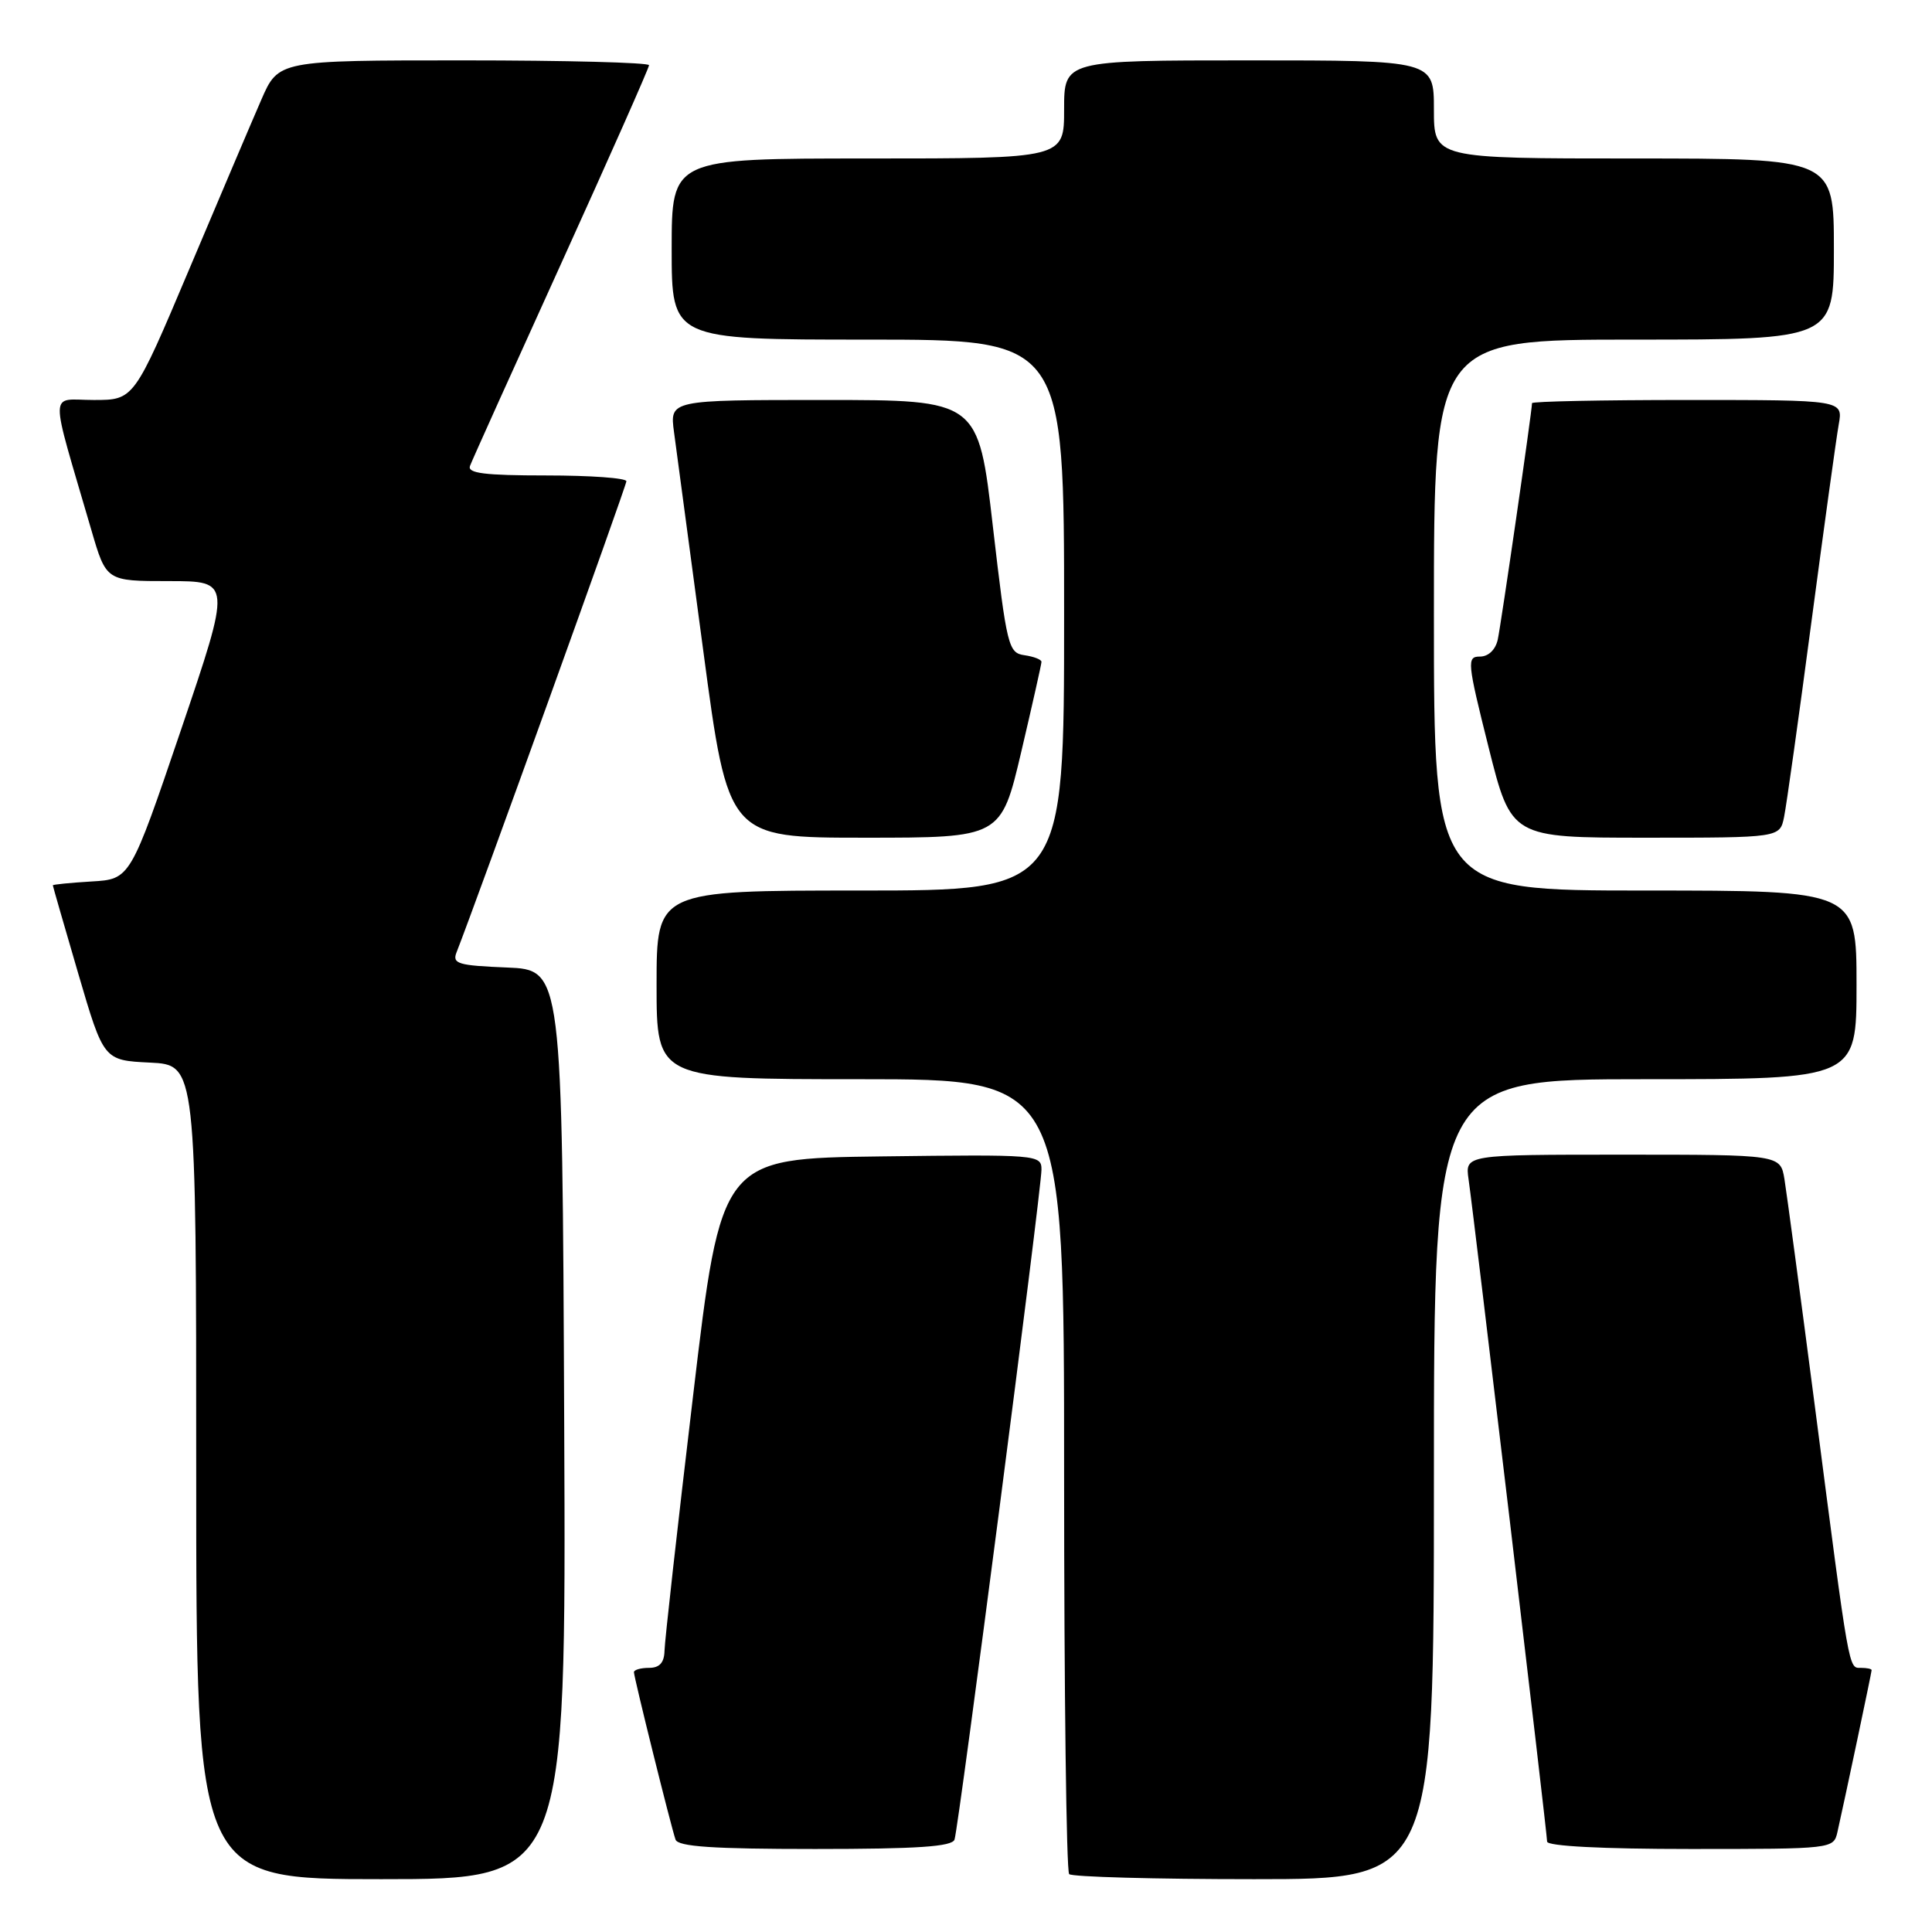 <?xml version="1.0" encoding="UTF-8" standalone="no"?>
<!DOCTYPE svg PUBLIC "-//W3C//DTD SVG 1.1//EN" "http://www.w3.org/Graphics/SVG/1.1/DTD/svg11.dtd" >
<svg xmlns="http://www.w3.org/2000/svg" xmlns:xlink="http://www.w3.org/1999/xlink" version="1.1" viewBox="0 0 256 256">
 <g >
 <path fill="currentColor"
d=" M 74.76 188.75 C 74.50 128.50 74.50 128.50 67.16 128.20 C 60.71 127.94 59.90 127.70 60.49 126.20 C 63.18 119.35 83.00 64.37 83.00 63.77 C 83.00 63.34 78.23 63.00 72.39 63.00 C 64.21 63.00 61.90 62.71 62.28 61.73 C 62.54 61.02 67.99 48.94 74.38 34.87 C 80.77 20.79 86.00 8.99 86.00 8.64 C 86.00 8.29 74.95 8.00 61.44 8.00 C 36.89 8.00 36.89 8.00 34.61 13.25 C 33.35 16.14 29.05 26.26 25.04 35.75 C 17.75 53.00 17.75 53.00 12.43 53.00 C 6.45 53.00 6.49 50.98 12.11 70.25 C 14.08 77.00 14.08 77.00 22.38 77.00 C 30.67 77.00 30.67 77.00 23.97 96.75 C 17.26 116.50 17.26 116.50 12.13 116.80 C 9.31 116.97 7.00 117.20 7.00 117.31 C 7.00 117.42 8.52 122.68 10.37 129.01 C 13.74 140.50 13.74 140.50 19.87 140.80 C 26.00 141.10 26.00 141.10 26.00 195.05 C 26.00 249.00 26.00 249.00 50.51 249.00 C 75.02 249.00 75.02 249.00 74.76 188.75 Z  M 190.00 196.00 C 190.00 143.00 190.00 143.00 218.00 143.00 C 246.00 143.00 246.00 143.00 246.00 130.50 C 246.00 118.00 246.00 118.00 218.00 118.00 C 190.00 118.00 190.00 118.00 190.00 81.50 C 190.00 45.00 190.00 45.00 216.50 45.00 C 243.00 45.00 243.00 45.00 243.00 33.00 C 243.00 21.00 243.00 21.00 216.50 21.00 C 190.00 21.00 190.00 21.00 190.00 14.50 C 190.00 8.00 190.00 8.00 165.50 8.00 C 141.00 8.00 141.00 8.00 141.00 14.50 C 141.00 21.00 141.00 21.00 115.00 21.00 C 89.00 21.00 89.00 21.00 89.00 33.00 C 89.00 45.00 89.00 45.00 115.00 45.00 C 141.00 45.00 141.00 45.00 141.00 81.50 C 141.00 118.00 141.00 118.00 114.00 118.00 C 87.00 118.00 87.00 118.00 87.00 130.50 C 87.00 143.00 87.00 143.00 114.00 143.00 C 141.00 143.00 141.00 143.00 141.00 195.33 C 141.00 224.12 141.30 247.97 141.67 248.33 C 142.03 248.70 153.06 249.00 166.17 249.00 C 190.00 249.00 190.00 249.00 190.00 196.00 Z  M 126.48 243.75 C 127.04 242.10 138.00 157.63 138.00 154.99 C 138.00 153.00 137.54 152.97 116.78 153.23 C 95.56 153.50 95.56 153.50 91.83 185.00 C 89.77 202.32 88.07 217.51 88.05 218.75 C 88.01 220.32 87.39 221.00 86.00 221.00 C 84.90 221.00 84.00 221.26 84.00 221.57 C 84.00 222.26 88.90 241.99 89.51 243.75 C 89.83 244.69 94.45 245.00 108.00 245.00 C 121.56 245.00 126.17 244.69 126.48 243.75 Z  M 243.47 242.75 C 244.40 238.65 248.00 221.60 248.00 221.30 C 248.00 221.13 247.36 221.00 246.59 221.00 C 244.93 221.00 245.10 221.97 240.50 186.50 C 238.57 171.65 236.74 158.04 236.45 156.25 C 235.91 153.00 235.91 153.00 215.02 153.00 C 194.13 153.00 194.13 153.00 194.59 156.25 C 195.33 161.34 205.00 242.93 205.00 244.02 C 205.00 244.62 212.28 245.00 223.98 245.00 C 242.85 245.00 242.96 244.99 243.47 242.75 Z  M 135.32 99.63 C 136.79 93.37 138.00 88.00 138.00 87.70 C 138.00 87.39 136.99 87.00 135.75 86.82 C 133.61 86.52 133.41 85.68 131.56 69.75 C 129.63 53.00 129.63 53.00 109.18 53.00 C 88.74 53.00 88.74 53.00 89.31 57.25 C 89.63 59.59 91.37 72.64 93.19 86.25 C 96.49 111.00 96.49 111.00 114.57 111.00 C 132.64 111.00 132.64 111.00 135.32 99.63 Z  M 236.40 108.25 C 236.71 106.74 238.34 95.15 240.01 82.50 C 241.69 69.85 243.32 58.04 243.64 56.25 C 244.22 53.00 244.22 53.00 223.61 53.00 C 212.28 53.00 203.00 53.19 203.00 53.42 C 203.00 54.45 198.90 82.74 198.46 84.75 C 198.16 86.10 197.22 87.00 196.10 87.00 C 194.34 87.00 194.41 87.70 197.24 99.00 C 200.25 111.00 200.25 111.00 218.04 111.00 C 235.84 111.00 235.84 111.00 236.40 108.25 Z "/>
</g>
</svg>